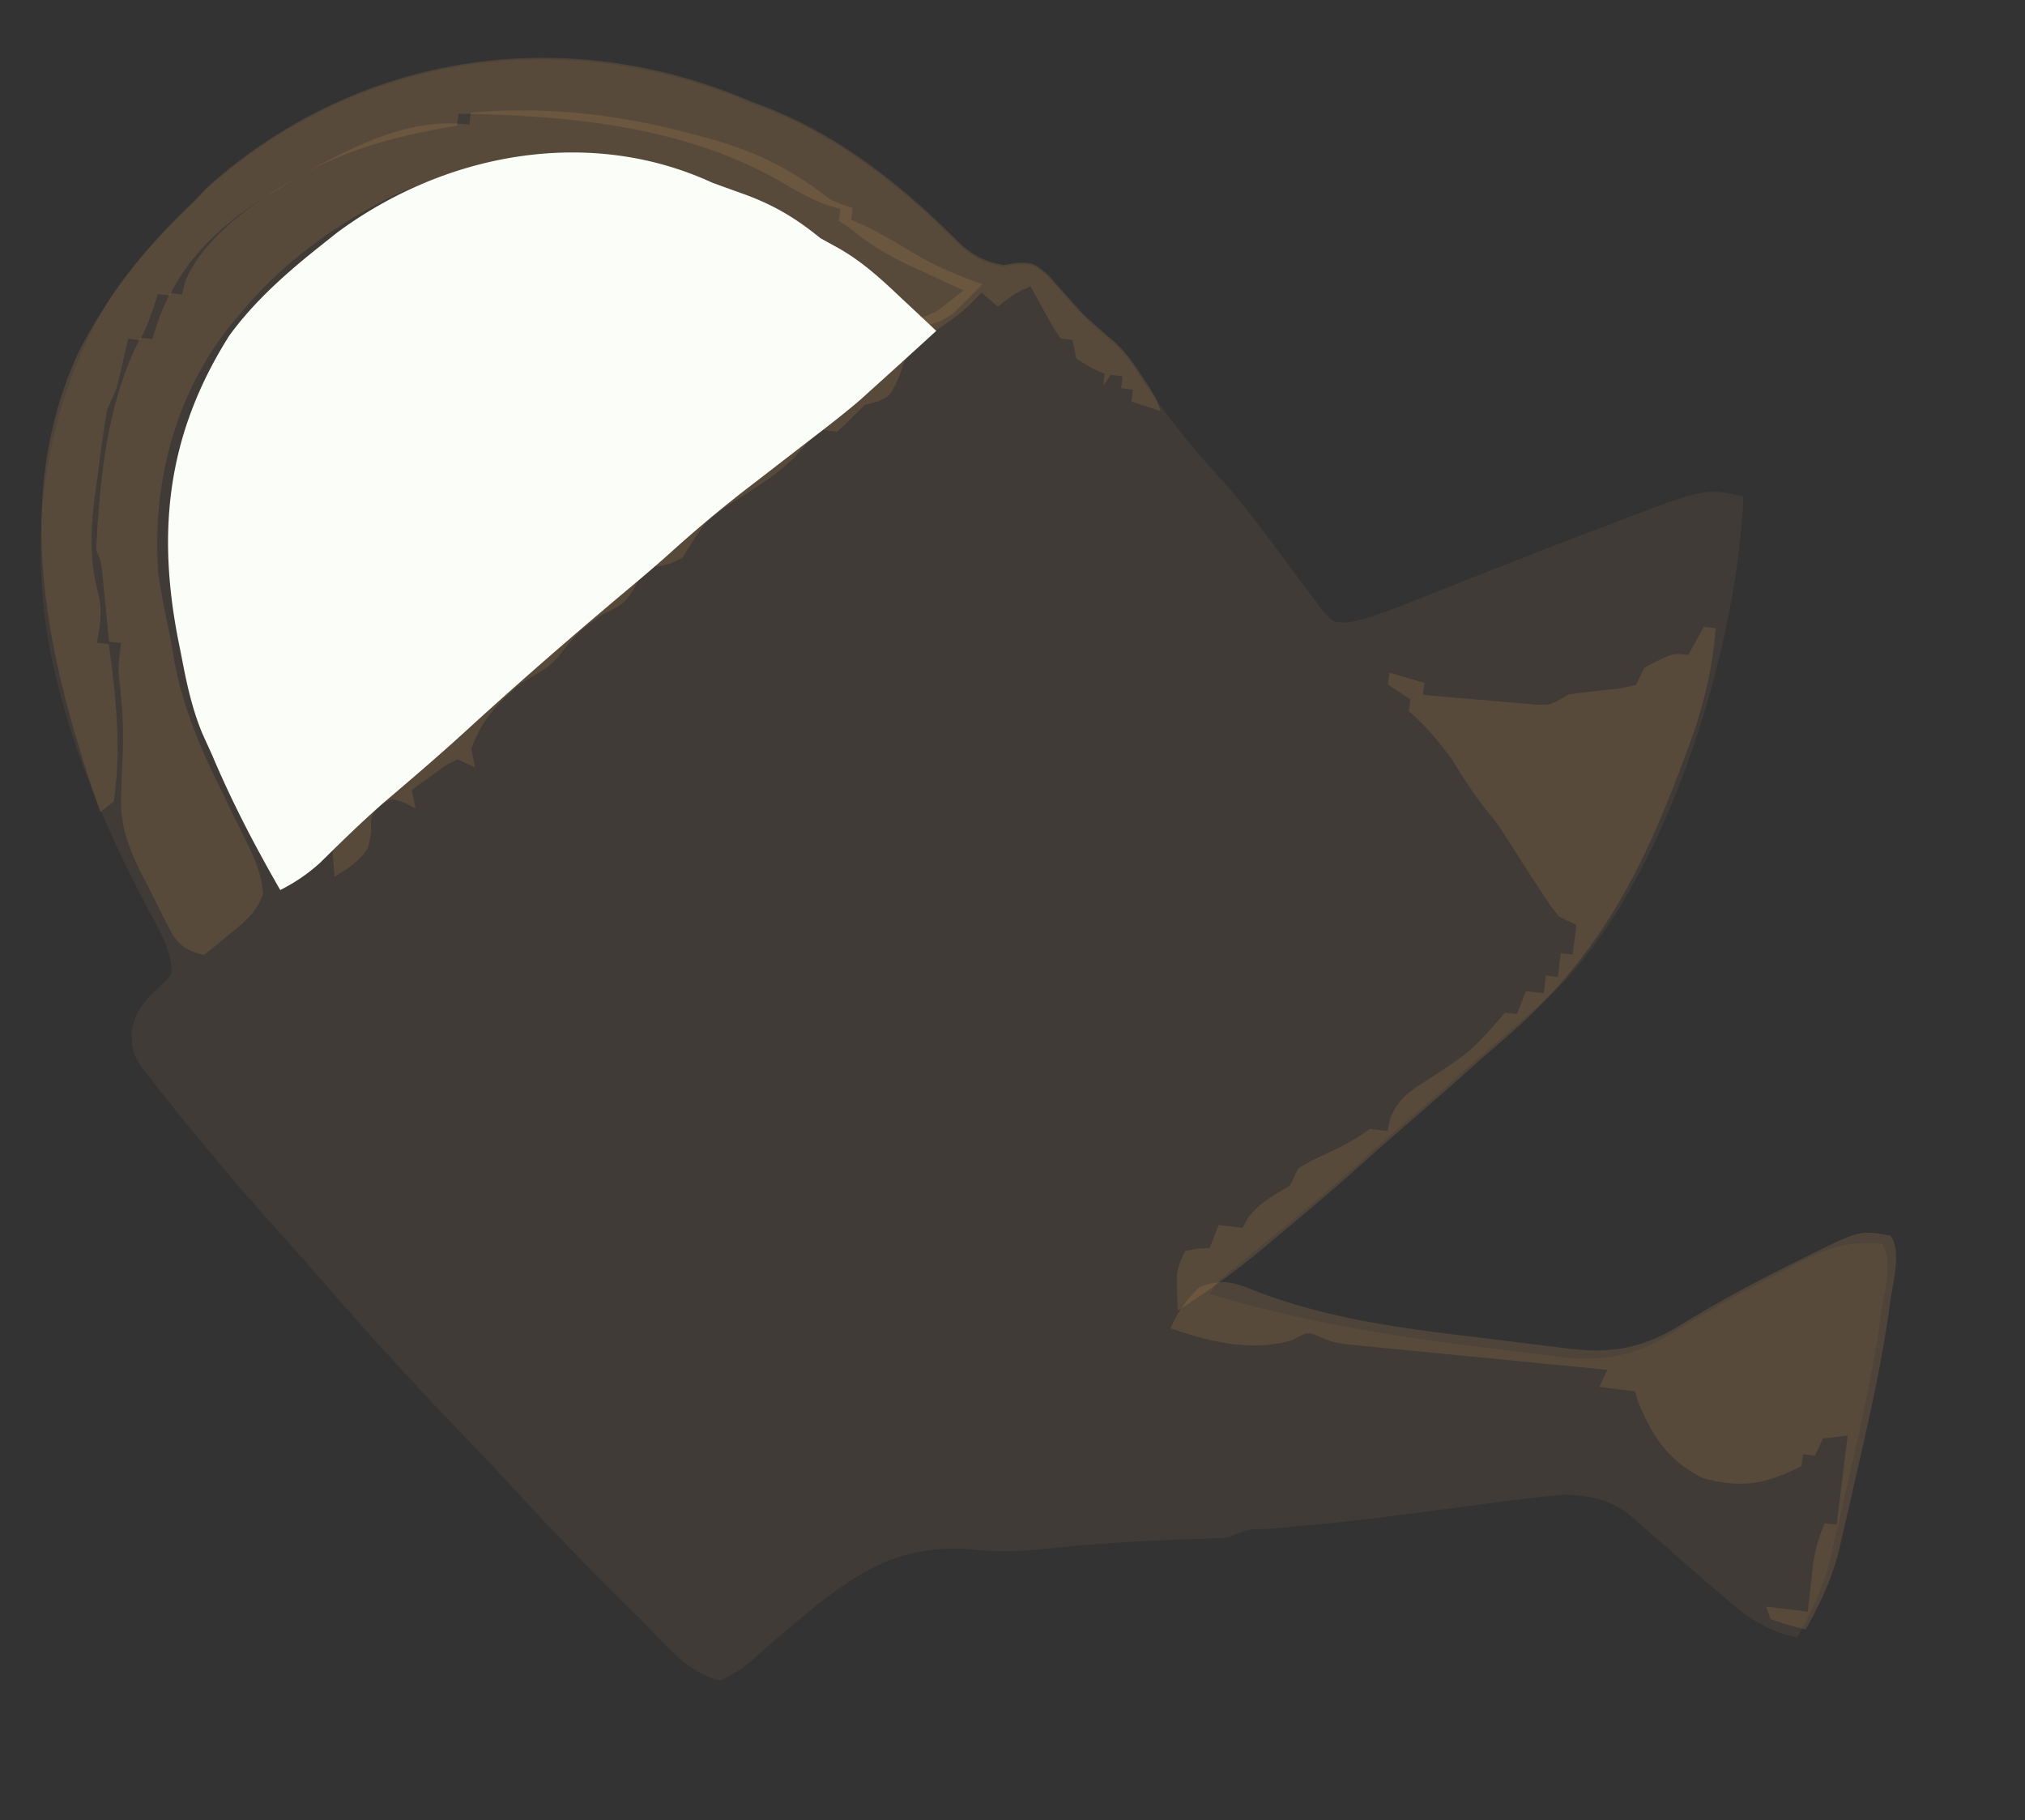 <svg width="267" height="240" fill="none" xmlns="http://www.w3.org/2000/svg"><rect width="100%" height="100%" fill="#333333" stroke="none"/><path d="M92.86 18.098l1.808.505c5.543 1.65 10.157 4.04 14.707 7.64 1.656.757 1.656.757 3.049 1.17l-.192 1.568 1.845.823a68.616 68.616 0 015.93 3.314c3.084 1.883 6.136 3.164 9.544 4.355-.803.823-1.621 1.633-2.444 2.436l-1.376 1.37c-2.091 1.466-3.047 1.732-5.601 1.404a55.347 55.347 0 01-5.202-4.37c-3.652-3.303-7.107-6.082-11.569-8.258-1.544-.762-1.544-.762-3.018-1.763-1.566-1.009-3.008-1.572-4.775-2.153a56.341 56.341 0 01-6.028-2.363c-11.842-4.603-25.08-3.388-36.574 1.52-7.985 3.702-15.718 9.249-21.29 16.075l-1.231 1.437c-7.45 9.337-10.453 21.125-9.562 32.917.422 2.79.964 5.523 1.566 8.28l.437 2.584c1.103 6.319 3.285 11.52 6.108 17.247a675.29 675.29 0 011.748 3.592c.578 1.197 1.166 2.39 1.763 3.579 1.145 2.366 1.979 4.237 2.182 6.872-.893 2.438-2.255 3.52-4.256 5.154l-2 1.659-1.55 1.237c-1.982-.54-2.877-.933-4.101-2.616a429.142 429.142 0 01-2.984-5.913l-1.07-2.049c-1.99-3.972-3.037-6.917-2.712-11.446l.073-2.198.1-2.058a60.137 60.137 0 00-.481-10.127c-.127-1.586-.127-1.586.258-4.722l-1.573-.193-.221-2.234-.295-2.902-.291-2.89c-.198-2.359-.198-2.359-.895-4.12.474-9.448 1.438-19.426 5.825-27.931l1.573.193.567-1.771c.7-2.053.7-2.053 1.776-4.308l1.573.193.398-1.67c2.427-6.009 9.512-10.82 15.09-13.935l2.328-1.302c6.31-3.35 12.781-6.392 20.063-5.498l.192-1.568c10.597-.953 20.598.371 30.789 3.234z" fill="#BB8A52" fill-opacity=".2"/><path d="M98.975 13.356l2.417.912c9.767 3.912 18 10.563 25.335 17.988 1.863 1.575 3.142 2.188 5.523 2.693l2.009-.313c2.02.011 2.02.011 3.988 1.658l1.948 2.216c2.706 3.05 2.706 3.05 5.772 5.717 1.877 1.481 2.992 2.93 4.299 4.92l1.211 1.818c.966 1.582.966 1.582 1.56 3.247l-3.836-1.267.192-1.568-1.573-.193.193-1.568-1.573-.193-.979 1.471.192-1.567-1.839-.873-1.901-1.178-.498-2.449-1.572-.193c-1.018-1.517-1.018-1.517-2.073-3.437l-1.068-1.922-.808-1.492c-1.779.63-2.868 1.472-4.318 2.653l-2.167-1.858-1.544 1.601c-2.025 1.879-4.047 3.16-6.401 4.586-2.008 2.081-2.008 2.081-2.893 4.867-1.215 2.586-1.215 2.586-2.798 3.287l-1.756.48-1.875 1.86-1.752 1.674-2.359-.29a157.191 157.191 0 00-3.222 3.584c-1.979 2.031-4.246 3.457-6.614 5-5.124 3.272-5.124 3.272-8.204 8.3-1.65.842-1.65.842-3.339 1.181l-1.477-.977-.909 2.525c-1.437 2.976-1.911 3.397-4.772 4.735-3.044 2.143-3.044 2.143-5.4 4.957-1.372 2.008-3.216 2.818-5.29 4.076-3.15 2.627-5.276 4.838-6.66 8.731l.498 2.449-2.264-1.074c-1.616.757-1.616.757-3.183 1.947l-1.649 1.162-1.25.919.497 2.448-1.36-.714c-1.685-.646-1.685-.646-3.168.208-1.39 1.386-1.39 1.386-1.348 3.664-.4 2.438-.4 2.438-2.642 4.45l-2.171 1.424-.305-4.016-1.766 1.375-2.263-1.074 2.052-1.703c4.329-3.613 8.61-7.227 12.65-11.163 4.157-4.036 8.578-7.711 13.03-11.412a187.773 187.773 0 005.86-5.07c3.173-2.868 6.448-5.614 9.723-8.367a487.71 487.71 0 008.13-6.996c3.758-3.281 7.677-6.316 11.646-9.335 2.113-1.59 2.113-1.59 3.885-3.779l1.573.194.697-1.252c1.641-2.2 3.582-3.58 5.785-5.214a104.732 104.732 0 004.304-3.35l.192-1.569a318.15 318.15 0 014.222-1.869 127.403 127.403 0 003.531-2.75l-2.348-1.074-3.083-1.432-1.543-.704c-2.968-1.387-5.461-2.87-7.986-4.992l-1.477-.977.193-1.568-1.593-.444c-2.178-.799-4.037-1.842-6.028-3.019-12.82-7.445-28.156-8.867-42.732-9.086l-.192 1.568-2.72.487c-7.723 1.477-13.997 3.433-20.65 7.784l-1.894 1.133c-5.122 3.188-9.992 7.501-12.615 13.001l-1.573-.193-.566 1.77c-.701 2.053-.701 2.053-1.777 4.309l-1.573-.194-.323 1.443-.436 1.896-.427 1.878c-.466 1.742-.466 1.742-1.542 3.998-.577 3.009-.927 6.05-1.315 9.089l-.357 2.502c-.593 4.632-.697 8.498.513 13.03.482 2.17.2 4.084-.235 6.242l1.573.193c.92 6.873 1.714 13.869.643 20.769l-1.765 1.375c-6.777-19.44-12.015-40.957-2.823-60.725 3.976-7.662 8.848-13.813 15.096-19.732l1.777-1.87C47.167 6.87 74.525 2.856 98.975 13.356z" fill="#BB8A52" fill-opacity=".2"/><path d="M98.927 13.57l2.417.912c9.767 3.912 18 10.564 25.335 17.988 1.863 1.575 3.142 2.188 5.523 2.693l2.009-.313c2.019.012 2.019.012 3.988 1.658l1.948 2.216c2.717 3.059 2.717 3.059 5.792 5.738 1.782 1.4 2.765 2.66 3.971 4.563a106.486 106.486 0 0010.597 13.607c2.187 2.42 4.196 4.915 6.153 7.523l1.588 2.11a467.295 467.295 0 013.215 4.348l1.582 2.085 1.405 1.896c1.416 1.505 1.416 1.505 3.422 1.475 2.342-.504 4.434-1.217 6.659-2.104l2.67-1.053 2.838-1.137 4.405-1.735c.994-.39 1.987-.782 2.981-1.174 4.686-1.85 9.386-3.66 14.098-5.444l2.114-.813c11.241-4.244 11.241-4.244 16.236-3.151-.851 20.317-10.175 50.819-25.004 65.344a302.624 302.624 0 01-7.615 6.696 287.504 287.504 0 00-5.12 4.494c-2.978 2.668-5.999 5.284-9.028 7.894a424.929 424.929 0 00-5.075 4.505c-4.138 3.698-8.44 7.191-12.737 10.702l-1.849 1.52-1.669 1.365c-1.376 1.111-1.376 1.111-2.296 2.631 11.857 3.587 23.691 5.543 35.959 7.051l2.23.282c2.126.265 4.252.518 6.379.766l1.935.239c5.928.654 9.878-.271 14.972-3.476 4.656-2.836 9.398-5.457 14.249-7.948l1.937-1.027c3.842-1.948 6.643-2.902 10.972-2.511 1.581 2.017.251 6.471-.042 8.94-1.045 7.736-2.782 15.323-4.52 22.927l-.442 1.97a691.905 691.905 0 01-1.309 5.661l-.383 1.705c-.954 3.954-2.475 7.194-4.473 10.742-3.905-.865-6.404-2.538-9.35-5.127l-1.313-1.114a469.568 469.568 0 01-6.825-5.931c-.443-.383-.885-.767-1.342-1.161-.844-.731-1.68-1.471-2.505-2.223-3.018-2.599-5.163-3.043-9.082-3.299-2.167.162-4.263.374-6.41.668l-1.834.234c-1.928.246-3.855.502-5.781.758-2.515.329-5.03.653-7.545.976l-1.879.244c-5.254.669-10.518 1.187-15.796 1.637-2.853.055-2.853.055-5.36 1.147-2.109.122-4.209.206-6.32.269-5.914.208-11.789.578-17.673 1.208-3.228.323-6.222.457-9.451.105-10.126-.883-15.869 3.217-23.362 9.441a306.191 306.191 0 00-5.79 5.006c-1.83 1.525-1.83 1.525-4.383 2.803-4.501-.954-7.766-5.408-10.93-8.504l-1.19-1.162c-5.408-5.31-10.631-10.768-15.76-16.346a360.24 360.24 0 00-6.018-6.35A537.168 537.168 0 0141.807 168.1a315.465 315.465 0 00-4.275-4.805c-5.496-6.114-10.816-12.357-15.903-18.813l-1.083-1.369c-3.148-4.034-3.148-4.034-3.202-7.214.739-3.082 1.967-4.244 4.272-6.321 1.108-1.183 1.108-1.183.903-2.741-.383-1.865-.99-3.217-1.89-4.893l-.965-1.835-1.039-1.958c-4.948-9.605-9.053-19.252-11.459-29.806l-.37-1.62C3.412 70.4 5.971 53.103 14.714 38.962c3.088-4.549 6.75-8.36 10.733-12.133l1.777-1.87C47.119 7.085 74.477 3.07 98.927 13.57z" fill="#BB8A52" fill-opacity=".1"/><path d="M93.913 24.089a807.11 807.11 0 004.587 1.657c3.83 1.456 6.518 3.1 9.683 5.665l2.418 1.332c3.1 1.767 5.572 4.038 8.148 6.48l1.381 1.288a693.593 693.593 0 013.318 3.12c-2.856 2.608-5.717 5.21-8.592 7.797l-1.462 1.319c-1.957 1.682-3.983 3.25-6.028 4.824a4641.267 4641.267 0 00-6.946 5.364l-1.822 1.4a172.758 172.758 0 00-10.16 8.506c-2.191 1.971-4.447 3.861-6.706 5.754-6.86 5.778-13.61 11.652-20.223 17.71-3.547 3.24-7.183 6.362-10.848 9.469-2.929 2.562-5.704 5.268-8.47 8.003-1.672 1.502-3.243 2.56-5.237 3.584-3.345-5.811-6.385-11.638-8.99-17.815l-1.242-2.729c-1.426-3.397-2.142-6.846-2.827-10.453l-.377-1.879c-2.893-14.711-1.4-27.402 6.73-40.256 3.466-4.732 7.8-8.483 12.383-12.113l1.845-1.465c14.119-10.443 33.14-14.075 49.437-6.562z" fill="#FBFDF8"/><path d="M224.648 82.64l1.573.192c-.454 5.68-1.697 10.637-3.706 15.958l-.814 2.199c-5.542 14.753-11.414 25.796-23.525 36.142a287.568 287.568 0 00-5.121 4.494c-2.977 2.668-5.998 5.284-9.027 7.894a454.922 454.922 0 00-5.095 4.516c-3.423 3.056-6.924 6.011-10.454 8.943l-1.815 1.524a109.722 109.722 0 01-11.366 8.297c-.247-5.302-.247-5.302.962-7.84 1.689-.339 1.689-.339 3.243-.397l1.171-3.04 3.146.387.709-1.306c1.559-2.042 3.386-2.959 5.567-4.29l1.075-2.255c1.718-1.011 1.718-1.011 3.785-1.972 2.084-.98 3.817-1.821 5.636-3.237l2.36.289.374-1.723c1.164-2.734 2.566-3.527 5.057-5.12 5.644-3.717 5.644-3.717 10.057-8.762l1.573.193 1.172-3.039 2.359.29.289-2.352 1.573.193.385-3.136 1.573.193.481-3.919-2.263-1.074c-1.139-1.442-1.139-1.442-2.3-3.217l-1.251-1.894c-.985-1.527-1.965-3.057-2.942-4.589-1.56-2.451-1.56-2.451-3.366-4.69-1.628-2.077-2.961-4.212-4.347-6.453-1.771-2.373-3.366-4.329-5.619-6.26l.193-1.568-2.954-1.954.193-1.568 4.623 1.364-.193 1.568c2.715.246 5.431.475 8.147.702l2.336.212 2.247.182c.682.06 1.365.118 2.068.178 2.021.097 2.021.097 4.367-1.309 2.318-.35 4.637-.591 6.969-.832l1.971-.457 1.075-2.255c3.697-1.934 3.697-1.934 5.795-1.676l2.054-3.727z" fill="#BB8A52" fill-opacity=".2"/><path d="M249.245 162.919c1.581 2.017.251 6.471-.042 8.94-1.045 7.737-2.782 15.323-4.52 22.927l-.442 1.97a691.905 691.905 0 01-1.309 5.661l-.383 1.705c-.954 3.955-2.475 7.194-4.473 10.742-2.274-.578-2.274-.578-4.622-1.363l-.594-1.665 5.505.676.191-1.779.265-2.343.257-2.318c.304-1.916.736-3.458 1.518-5.223l1.573.194 1.443-11.76-3.242.398-1.075 2.255-1.573-.193-.193 1.568c-4.617 2.369-7.907 2.985-12.969 1.591-4.52-2.209-6.73-5.507-8.588-10.107l-.385-1.34-4.719-.579 1.076-2.256-1.357-.131c-4.659-.45-9.317-.907-13.974-1.367-1.739-.171-3.477-.341-5.216-.509-2.499-.241-4.997-.488-7.495-.736l-2.357-.225-2.2-.221-1.933-.189c-1.743-.28-1.743-.28-3.363-.949-1.563-.725-1.563-.725-3.584.378-5.278 1.652-10.98.257-16.128-1.532 1.01-2.265 2.055-3.728 3.862-5.445 3.285-1.224 4.707-.496 7.886.741 9.036 3.375 18.25 4.659 27.774 5.785 2.244.267 4.486.551 6.728.836 1.44.176 2.88.351 4.32.524l2.01.257c6.023.691 9.985-.17 15.17-3.431 4.712-2.893 9.543-5.457 14.495-7.919l2.037-1.015c6.593-3.259 6.593-3.259 10.626-2.553z" fill="#BB8A52" fill-opacity=".2"/></svg>